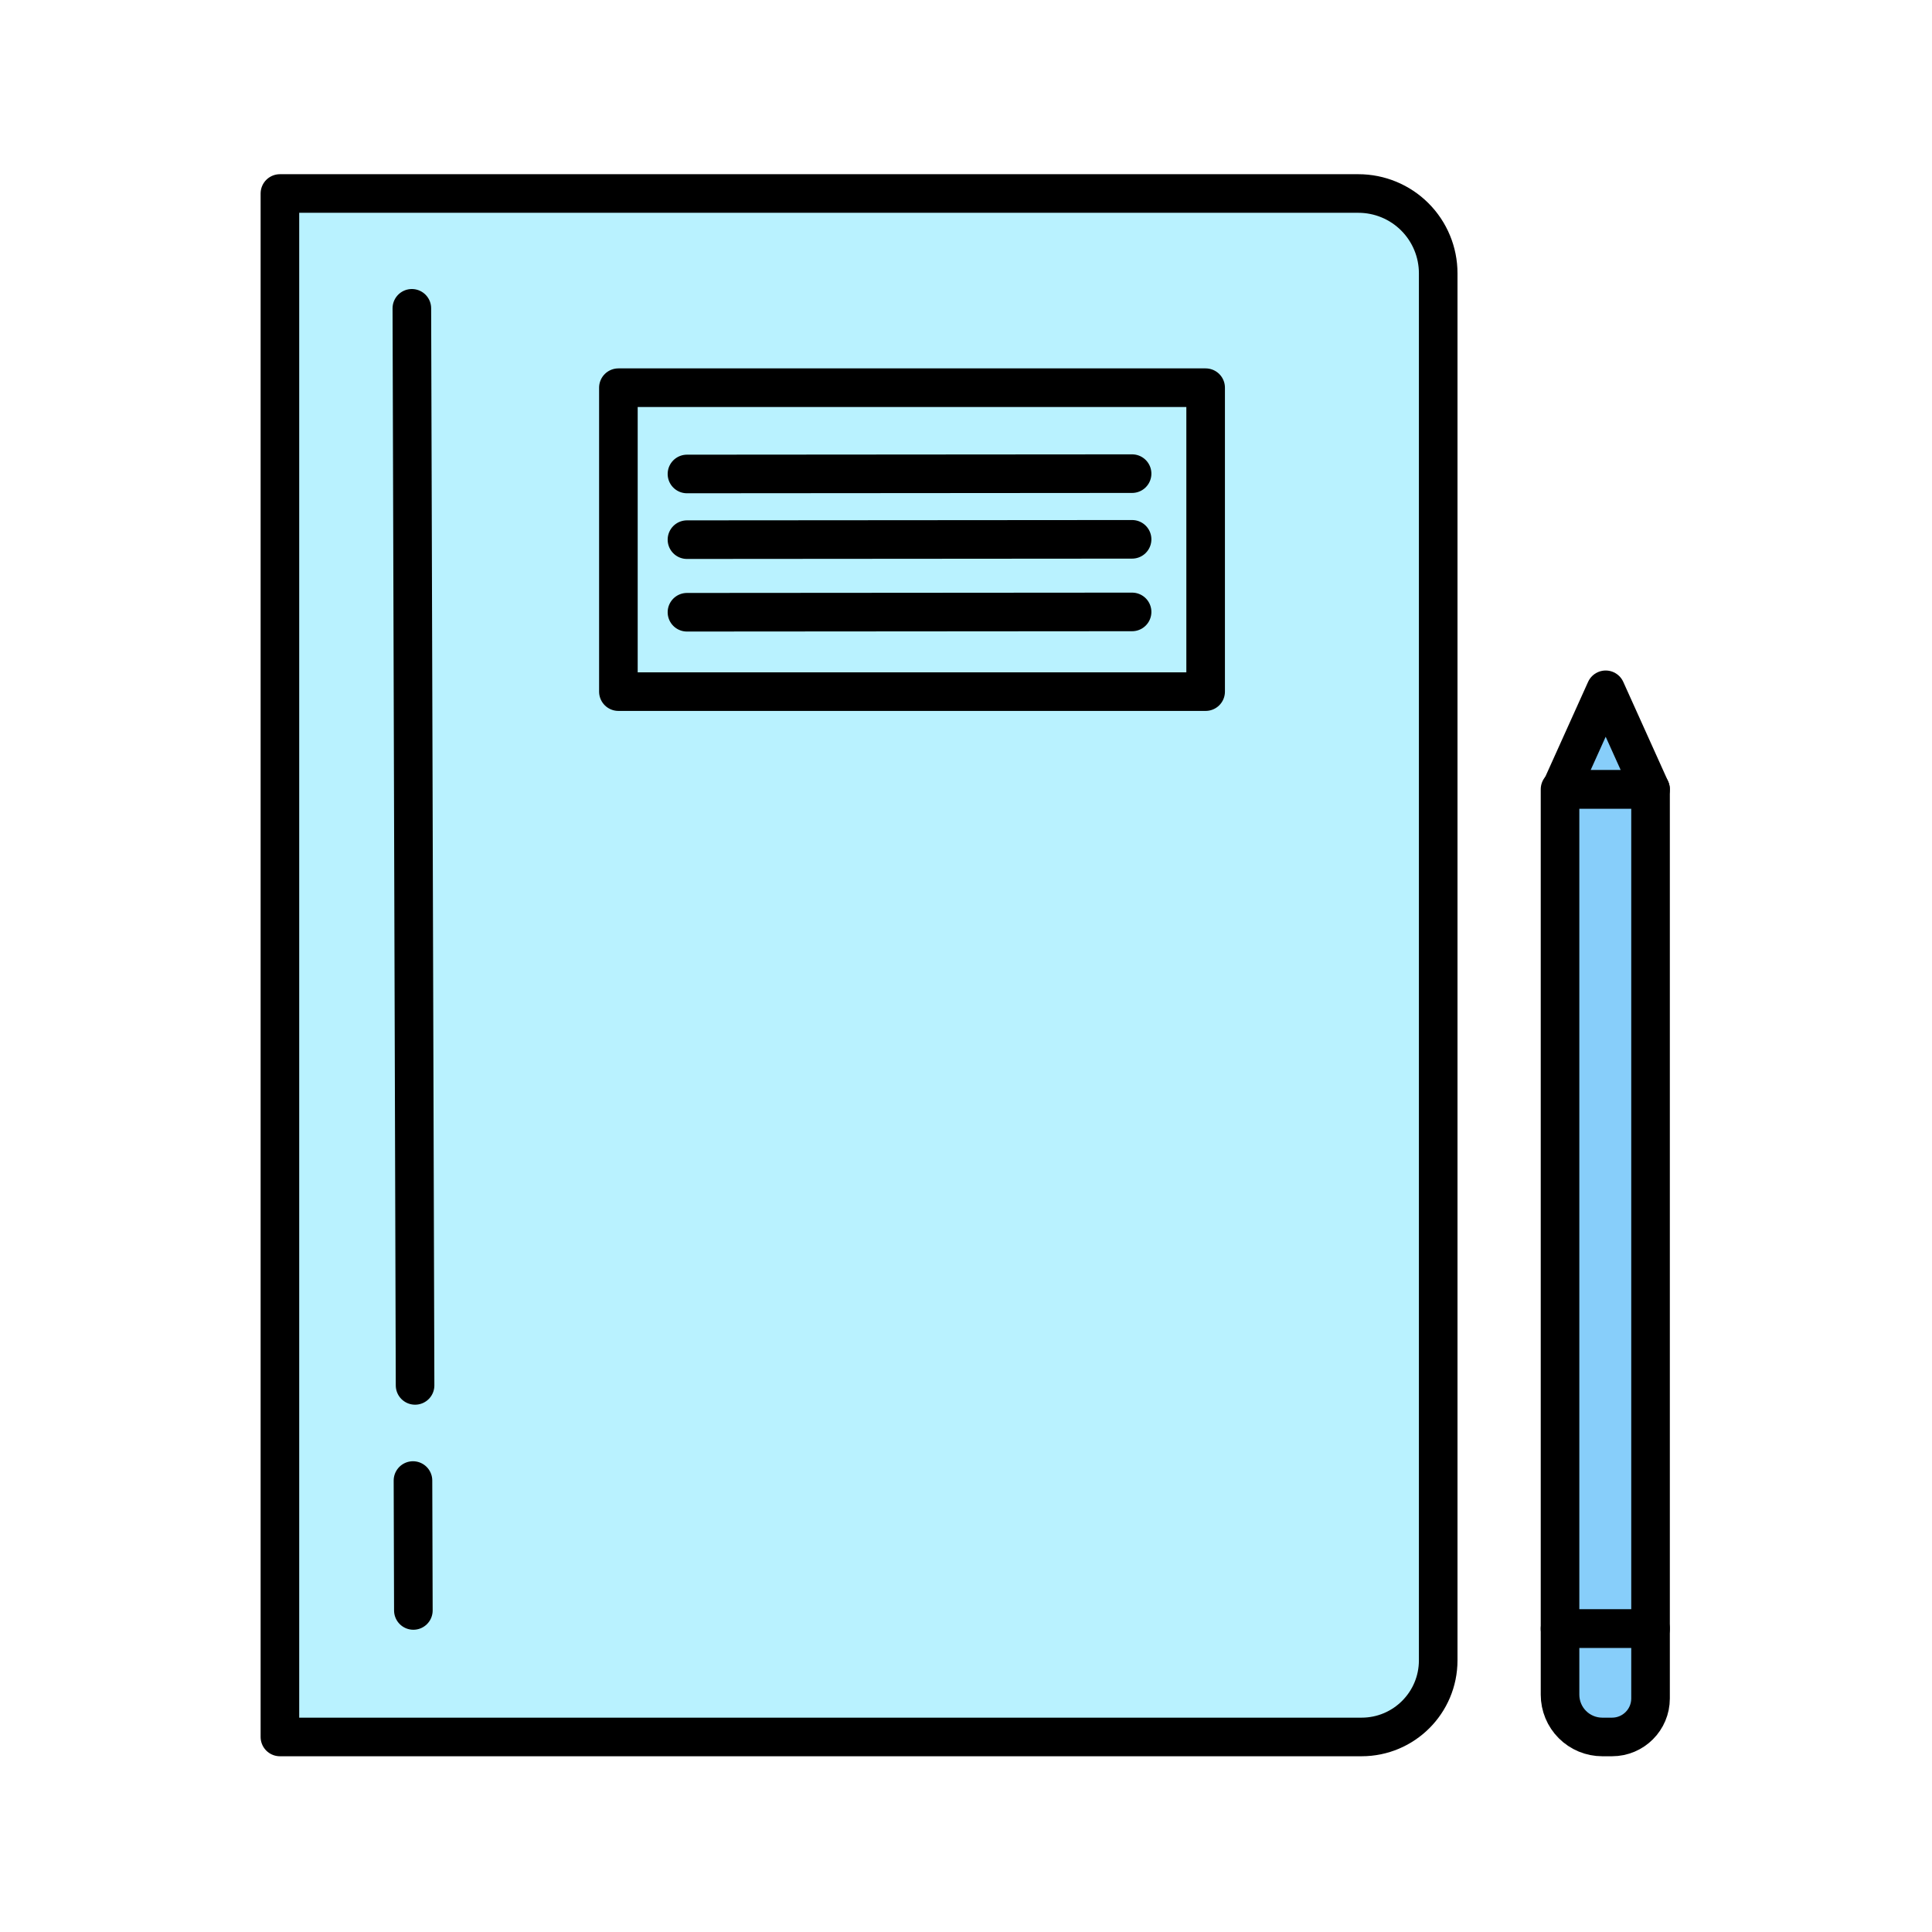 <?xml version="1.0" encoding="UTF-8" standalone="no"?><!DOCTYPE svg PUBLIC "-//W3C//DTD SVG 1.1//EN" "http://www.w3.org/Graphics/SVG/1.1/DTD/svg11.dtd"><svg width="100%" height="100%" viewBox="0 0 417 417" version="1.1" xmlns="http://www.w3.org/2000/svg" xmlns:xlink="http://www.w3.org/1999/xlink" xml:space="preserve" xmlns:serif="http://www.serif.com/" style="fill-rule:evenodd;clip-rule:evenodd;stroke-linecap:round;stroke-linejoin:round;stroke-miterlimit:1.5;"><g id="Book"><path d="M293.196,41.765c4.568,-0 8.949,1.814 12.179,5.044c3.23,3.23 5.044,7.611 5.044,12.179c0,57.567 0,242.844 0,299.379c0,9.132 -7.403,16.535 -16.535,16.535c-55.767,-0 -233.468,-0 -233.468,-0l-0,-333.137l232.78,-0Z" style="fill:#b9f2ff;stroke:#000;stroke-width:8.33px;"/><path d="M88.893,66.547l0.695,232.476" style="fill:none;stroke:#000;stroke-width:8.33px;"/><rect x="133.473" y="83.678" width="126.75" height="65.599" style="fill:#b9f2ff;stroke:#000;stroke-width:8.33px;"/><path d="M148.272,102.301l96.077,-0.071" style="fill:none;stroke:#000;stroke-width:8.33px;"/><path d="M148.272,116.478l96.077,-0.071" style="fill:none;stroke:#000;stroke-width:8.33px;"/><path d="M148.272,132.146l96.077,-0.07" style="fill:none;stroke:#000;stroke-width:8.33px;"/><path d="M89.136,319.559l0.084,28.038" style="fill:none;stroke:#000;stroke-width:8.33px;"/></g><g id="Pen"><rect x="336.716" y="170.358" width="19.535" height="181.171" style="fill:#87cefa;stroke:#000;stroke-width:8.33px;"/><path d="M346.568,148.886l9.683,21.472l-19.365,-0l9.682,-21.472Z" style="fill:#87cefa;stroke:#000;stroke-width:8.33px;"/><path d="M356.251,351.529l0,15.063c0,4.589 -3.72,8.31 -8.31,8.31c-0.697,-0 -1.404,-0 -2.106,-0c-2.419,-0 -4.738,-0.961 -6.448,-2.671c-1.71,-1.71 -2.671,-4.03 -2.671,-6.448c-0,-6.56 -0,-14.254 -0,-14.254l19.535,-0Z" style="fill:#87cefa;stroke:#000;stroke-width:8.33px;"/></g></svg>